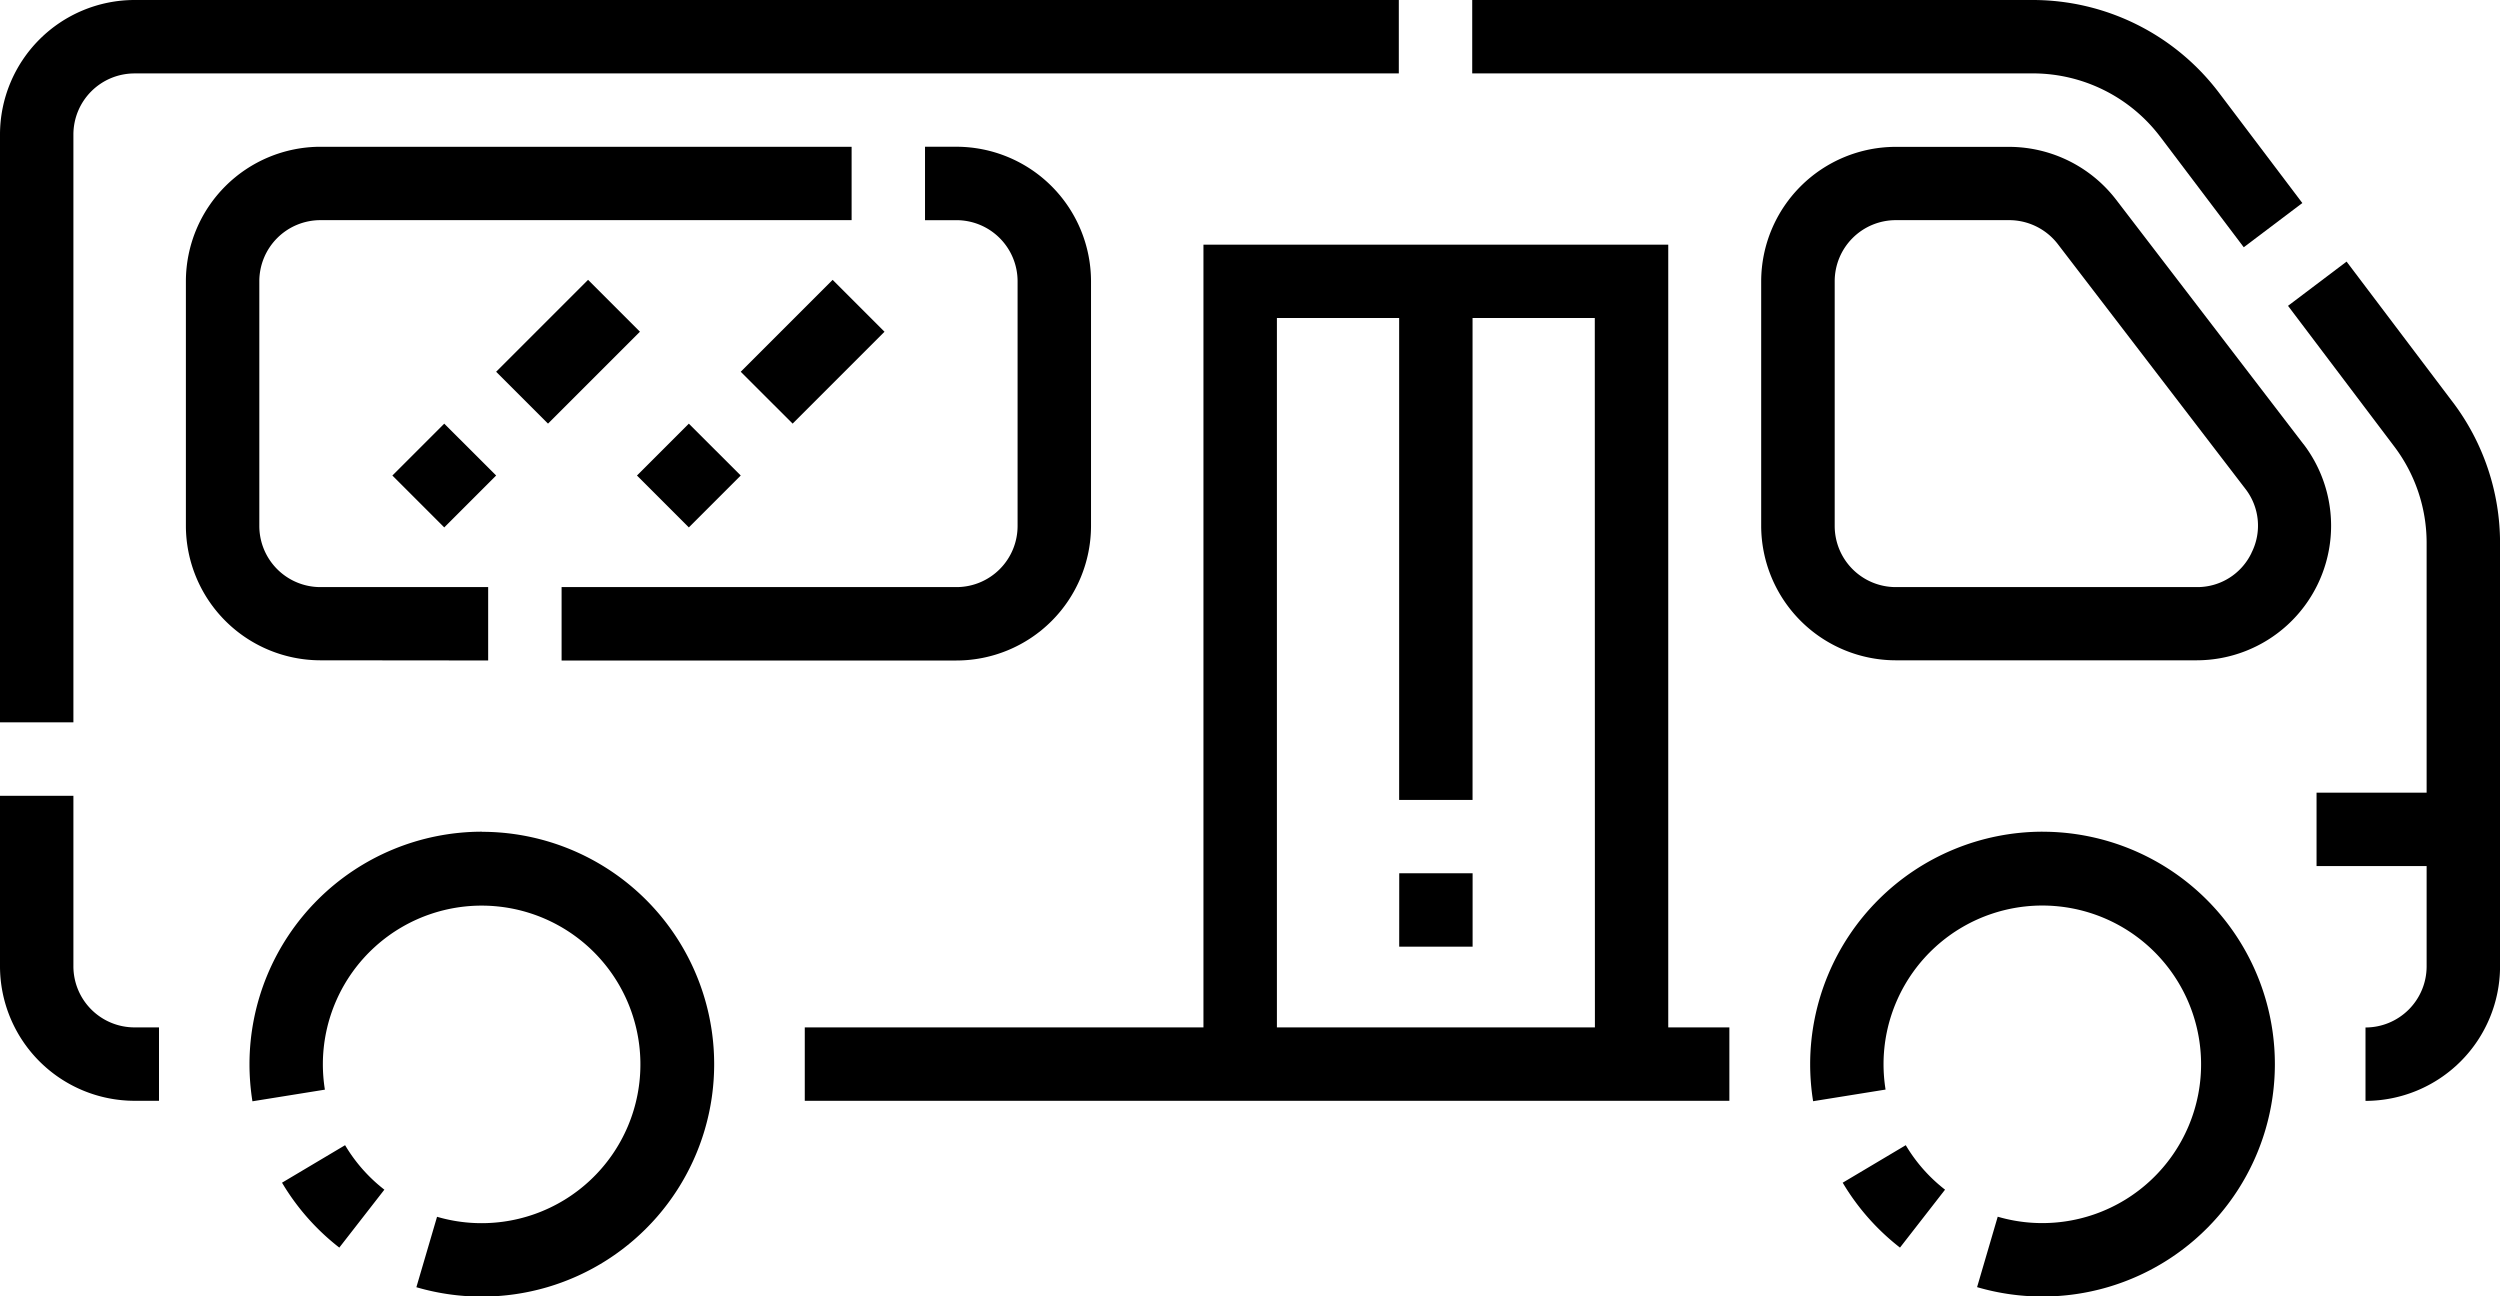 <svg id="shuttle" xmlns="http://www.w3.org/2000/svg" width="89.985" height="46.666" viewBox="0 0 89.985 46.666">
  <path id="Path_3035" data-name="Path 3035" d="M48.954,48.549V45.908H42.917a2.2,2.2,0,0,1-2.2-2.2V34.9a2.2,2.2,0,0,1,2.2-2.2H62.036V30.059H42.917A4.848,4.848,0,0,0,38.074,34.9v8.8a4.848,4.848,0,0,0,4.843,4.843Zm0,0" transform="translate(-31.383 -24.776)"/>
  <path id="Path_3036" data-name="Path 3036" d="M129.225,45.907H115.012v2.642h14.213a4.848,4.848,0,0,0,4.843-4.843V34.9a4.848,4.848,0,0,0-4.843-4.843h-1.132V32.7h1.132a2.2,2.2,0,0,1,2.2,2.2v8.8A2.2,2.2,0,0,1,129.225,45.907Zm0,0" transform="translate(-94.798 -24.775)"/>
  <path id="Path_3037" data-name="Path 3037" d="M380.218,40.762l-6.744-8.8a4.87,4.87,0,0,0-3.845-1.9h-4.084A4.848,4.848,0,0,0,360.7,34.9v8.8a4.849,4.849,0,0,0,4.843,4.843h10.828a4.843,4.843,0,0,0,3.845-7.787Zm-1.871,3.919a2.16,2.16,0,0,1-1.974,1.227H365.546a2.2,2.2,0,0,1-2.2-2.2V34.9a2.2,2.2,0,0,1,2.2-2.2h4.084a2.213,2.213,0,0,1,1.747.862l6.744,8.8a2.16,2.16,0,0,1,.227,2.313Zm0,0" transform="translate(-297.308 -24.776)"/>
  <path id="Path_3038" data-name="Path 3038" d="M195.9,50.1h-16.73V78.273H164.82v2.642H198.1V78.273h-2.2ZM193.26,78.273H181.814V52.74h4.4V70.085h2.642V52.74h4.4Zm0,0" transform="translate(-135.853 -41.293)"/>
  <path id="Path_3039" data-name="Path 3039" d="M286.559,178.848H289.2v2.642h-2.642Zm0,0" transform="translate(-236.195 -147.415)"/>
  <path id="Path_3040" data-name="Path 3040" d="M60.028,234.535l-2.27,1.35a8.365,8.365,0,0,0,2.062,2.336l1.622-2.085A5.722,5.722,0,0,1,60.028,234.535Zm0,0" transform="translate(-47.607 -193.315)"/>
  <path id="Path_3041" data-name="Path 3041" d="M59.466,170.332A8.374,8.374,0,0,0,51.1,178.7a8.492,8.492,0,0,0,.106,1.336l2.608-.419a5.835,5.835,0,0,1-.073-.917,5.715,5.715,0,1,1,4.11,5.493l-.744,2.535a8.365,8.365,0,1,0,2.356-16.392Zm0,0" transform="translate(-42.12 -140.396)"/>
  <path id="Path_3042" data-name="Path 3042" d="M379.653,234.535l-2.27,1.35a8.354,8.354,0,0,0,2.062,2.336l1.622-2.085A5.721,5.721,0,0,1,379.653,234.535Zm0,0" transform="translate(-311.057 -193.315)"/>
  <path id="Path_3043" data-name="Path 3043" d="M379.087,170.332a8.375,8.375,0,0,0-8.365,8.365,8.486,8.486,0,0,0,.106,1.336l2.608-.419a5.833,5.833,0,0,1-.073-.917,5.715,5.715,0,1,1,4.11,5.493l-.743,2.535a8.365,8.365,0,1,0,2.356-16.392Zm0,0" transform="translate(-305.567 -140.396)"/>
  <path id="Path_3044" data-name="Path 3044" d="M326.267,4.914,329.279,8.9l2.108-1.592-3.013-3.987A8.408,8.408,0,0,0,321.7,0H301.508V2.642H321.7a5.752,5.752,0,0,1,4.566,2.272Zm0,0" transform="translate(-248.517 0)"/>
  <path id="Path_3045" data-name="Path 3045" d="M2.642,4.843a2.2,2.2,0,0,1,2.2-2.2H50.349V0H4.843A4.848,4.848,0,0,0,0,4.843V26H2.642Zm0,0"/>
  <path id="Path_3046" data-name="Path 3046" d="M2.642,169.109v-6.136H0v6.136a4.848,4.848,0,0,0,4.843,4.843h.88V171.31h-.88A2.2,2.2,0,0,1,2.642,169.109Zm0,0" transform="translate(0 -134.33)"/>
  <path id="Path_3047" data-name="Path 3047" d="M474.522,58.65l-3.832-5.072-2.108,1.592,3.832,5.073a5.754,5.754,0,0,1,1.157,3.45v9h-3.962v2.642h3.962v3.61a2.2,2.2,0,0,1-2.2,2.2v2.642a4.848,4.848,0,0,0,4.843-4.843V63.693a8.416,8.416,0,0,0-1.691-5.043Zm0,0" transform="translate(-386.227 -44.162)"/>
  <path id="Path_3048" data-name="Path 3048" d="M82.223,66.221l-1.867-1.868,1.867-1.867,1.868,1.867Zm3.735-3.736-1.867-1.867L87.4,57.309l1.867,1.868Zm0,0" transform="translate(-66.233 -47.237)"/>
  <path id="Path_3049" data-name="Path 3049" d="M132.32,66.221l-1.867-1.868,1.867-1.867,1.868,1.867Zm3.736-3.736-1.868-1.867,3.308-3.308,1.867,1.868Zm0,0" transform="translate(-107.526 -47.237)"/>
</svg>
